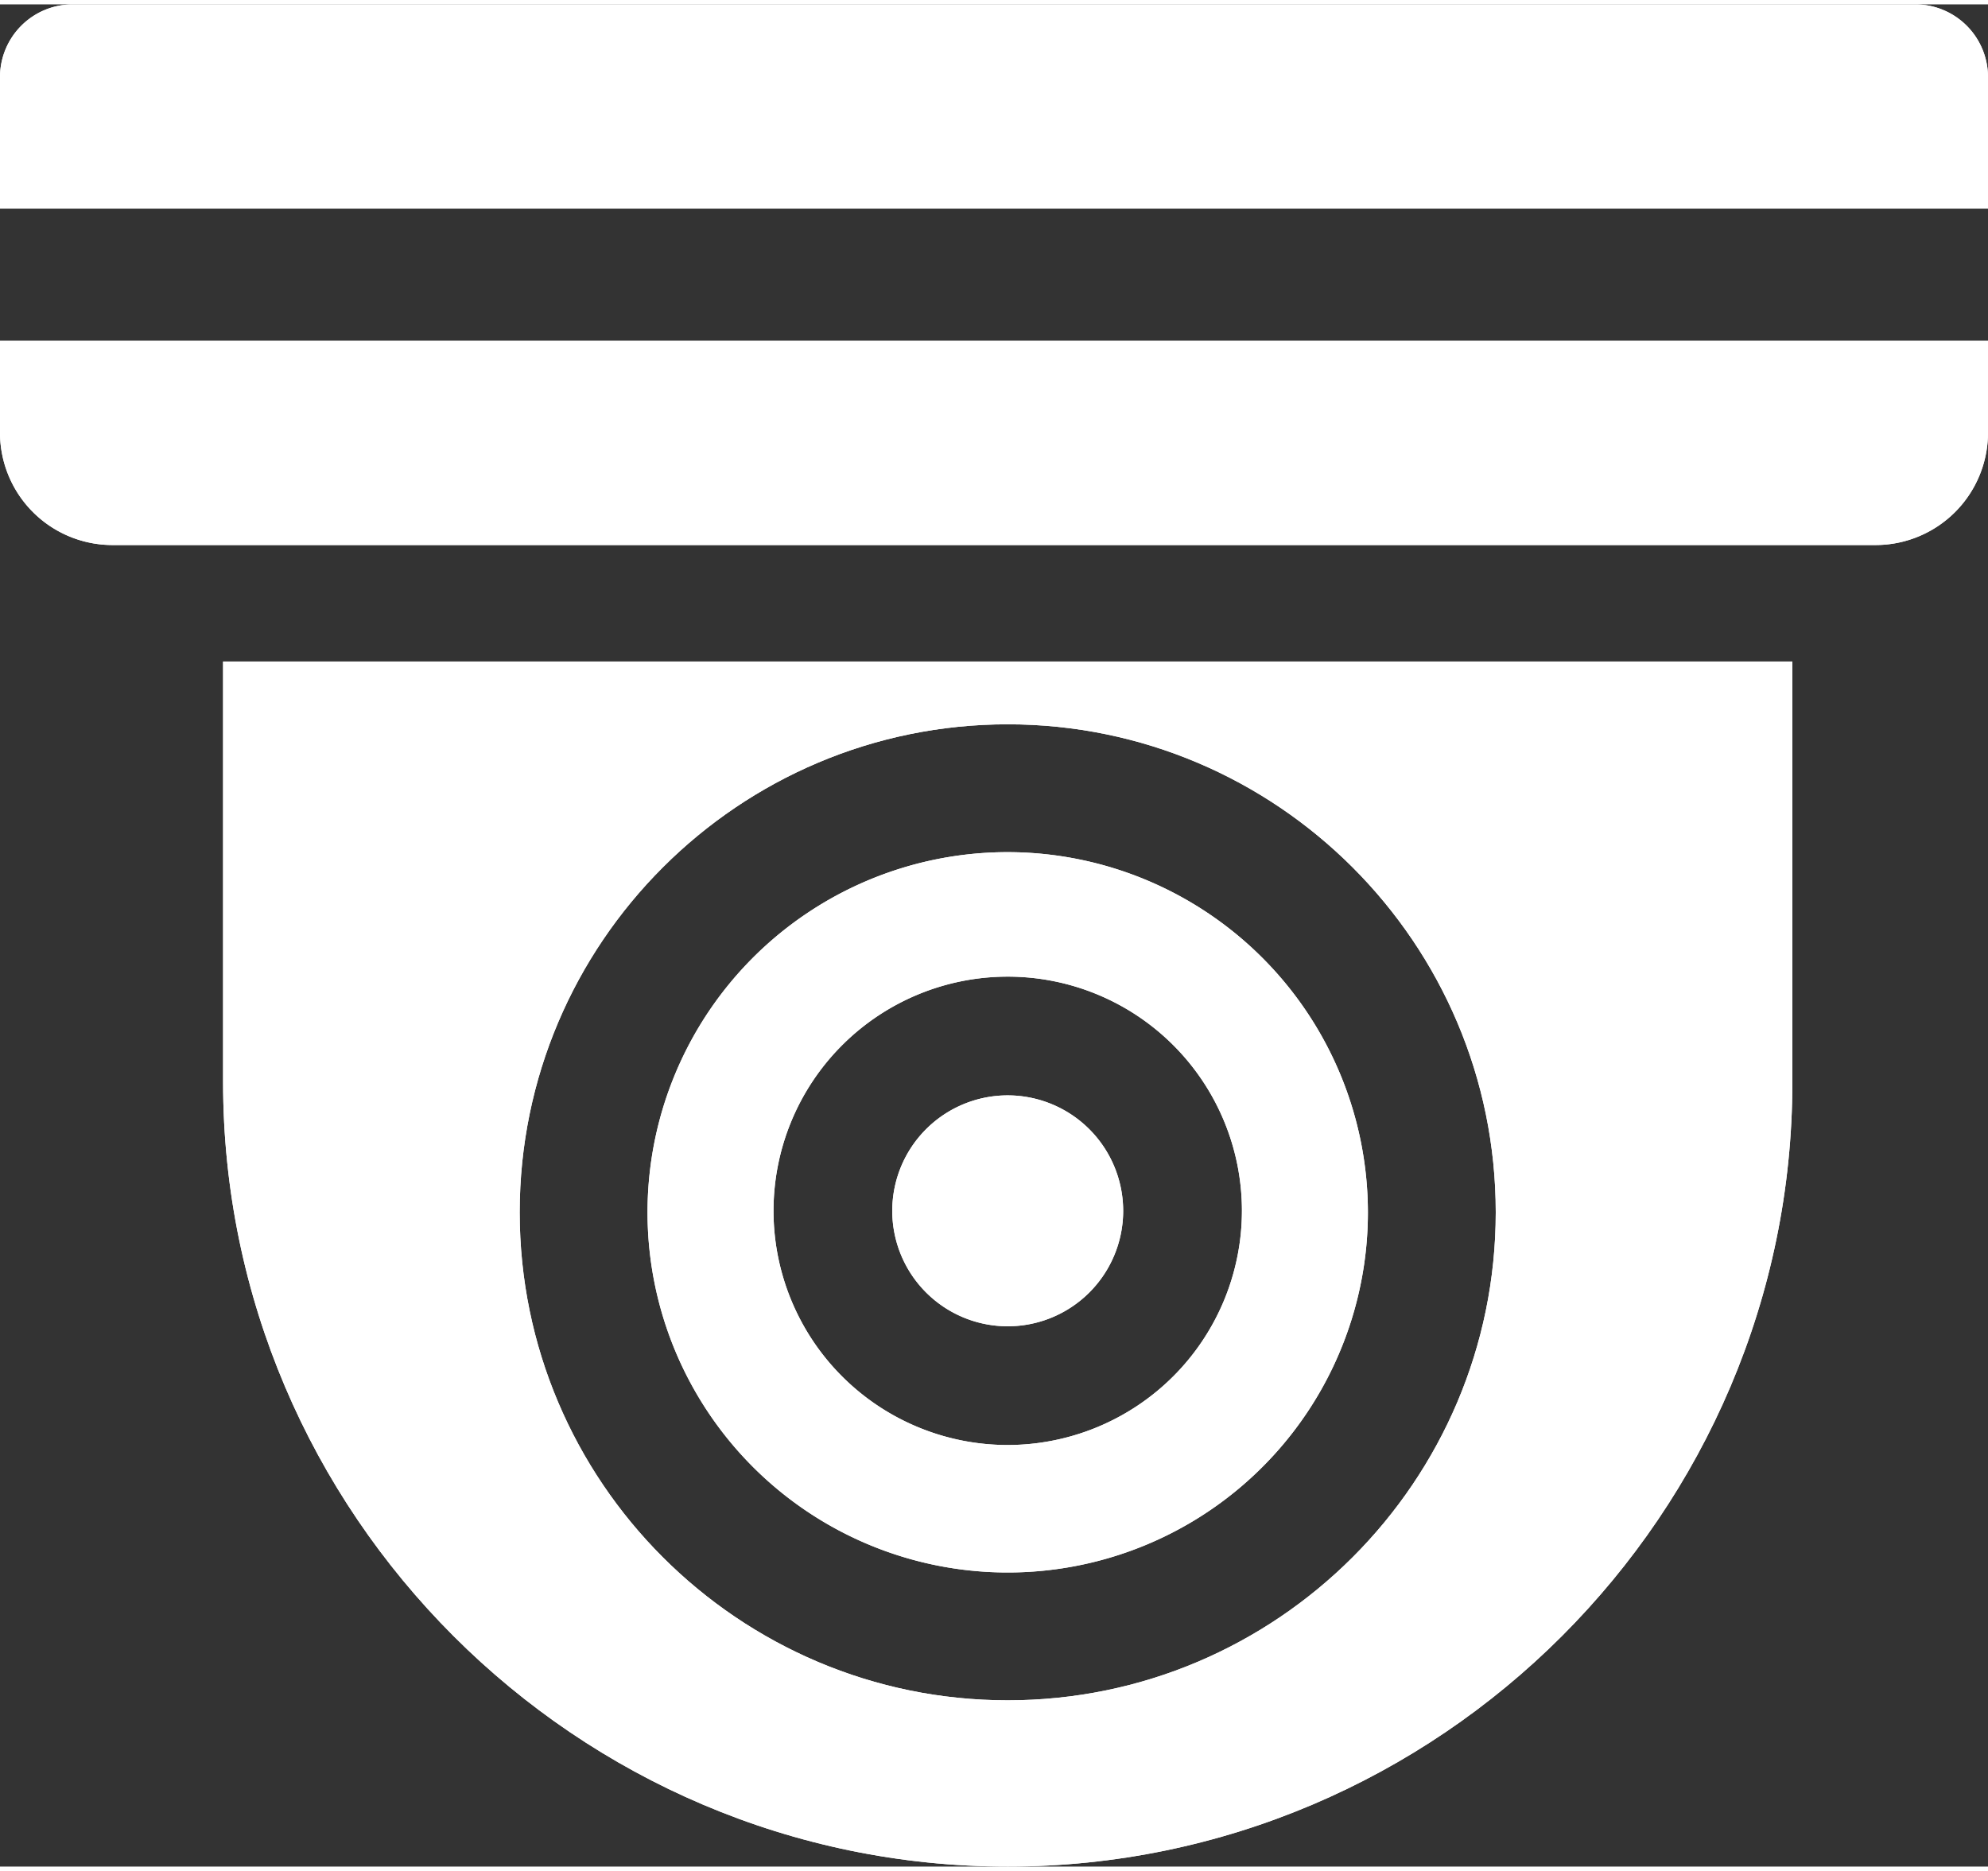 <svg xmlns="http://www.w3.org/2000/svg" width="68" height="64" viewBox="0 0 581.807 545.023" fill="#fff"><rect x="0" y="0" width="581.807" height="545.023" fill="#333333" stroke="none"/><g><path d="M581.807 59.76V21.238A21.301 21.301 0 0 0 560.568 0H21.238A21.301 21.301 0 0 0 0 21.239v38.52zM0 98.48v26.935a32.92 32.92 0 0 0 32.823 32.824h516.16a32.92 32.92 0 0 0 32.824-32.824V98.48zm294.92 149.643a105.412 105.412 0 1 0 105.41 105.412 105.531 105.531 0 0 0-105.41-105.412zm0 173.519a68.543 68.543 0 1 1 68.542-68.544 68.621 68.621 0 0 1-68.542 68.544z"></path><path d="M294.92 319.309a33.79 33.79 0 1 0 33.788 33.788 33.827 33.827 0 0 0-33.788-33.788z"></path><path d="M65.287 192.334V315.39c0 126.298 103.334 229.633 229.632 229.633 126.299 0 229.633-103.335 229.633-229.633V192.334zm229.632 304.027c-78.755 0-142.827-64.072-142.827-142.826 0-78.756 64.072-142.827 142.827-142.827s142.828 64.071 142.828 142.827c0 78.754-64.072 142.826-142.828 142.826z"></path><path d="M581.807 59.76V21.238A21.301 21.301 0 0 0 560.568 0H21.238A21.301 21.301 0 0 0 0 21.239v38.52zM0 98.48v26.935a32.92 32.92 0 0 0 32.823 32.824h516.16a32.92 32.92 0 0 0 32.824-32.824V98.48zm294.92 149.643a105.412 105.412 0 1 0 105.41 105.412 105.531 105.531 0 0 0-105.41-105.412zm0 173.519a68.543 68.543 0 1 1 68.542-68.544 68.621 68.621 0 0 1-68.542 68.544z"></path><path d="M294.92 319.309a33.79 33.79 0 1 0 33.788 33.788 33.827 33.827 0 0 0-33.788-33.788z"></path><path d="M65.287 192.334V315.39c0 126.298 103.334 229.633 229.632 229.633 126.299 0 229.633-103.335 229.633-229.633V192.334zm229.632 304.027c-78.755 0-142.827-64.072-142.827-142.826 0-78.756 64.072-142.827 142.827-142.827s142.828 64.071 142.828 142.827c0 78.754-64.072 142.826-142.828 142.826z"></path></g></svg>